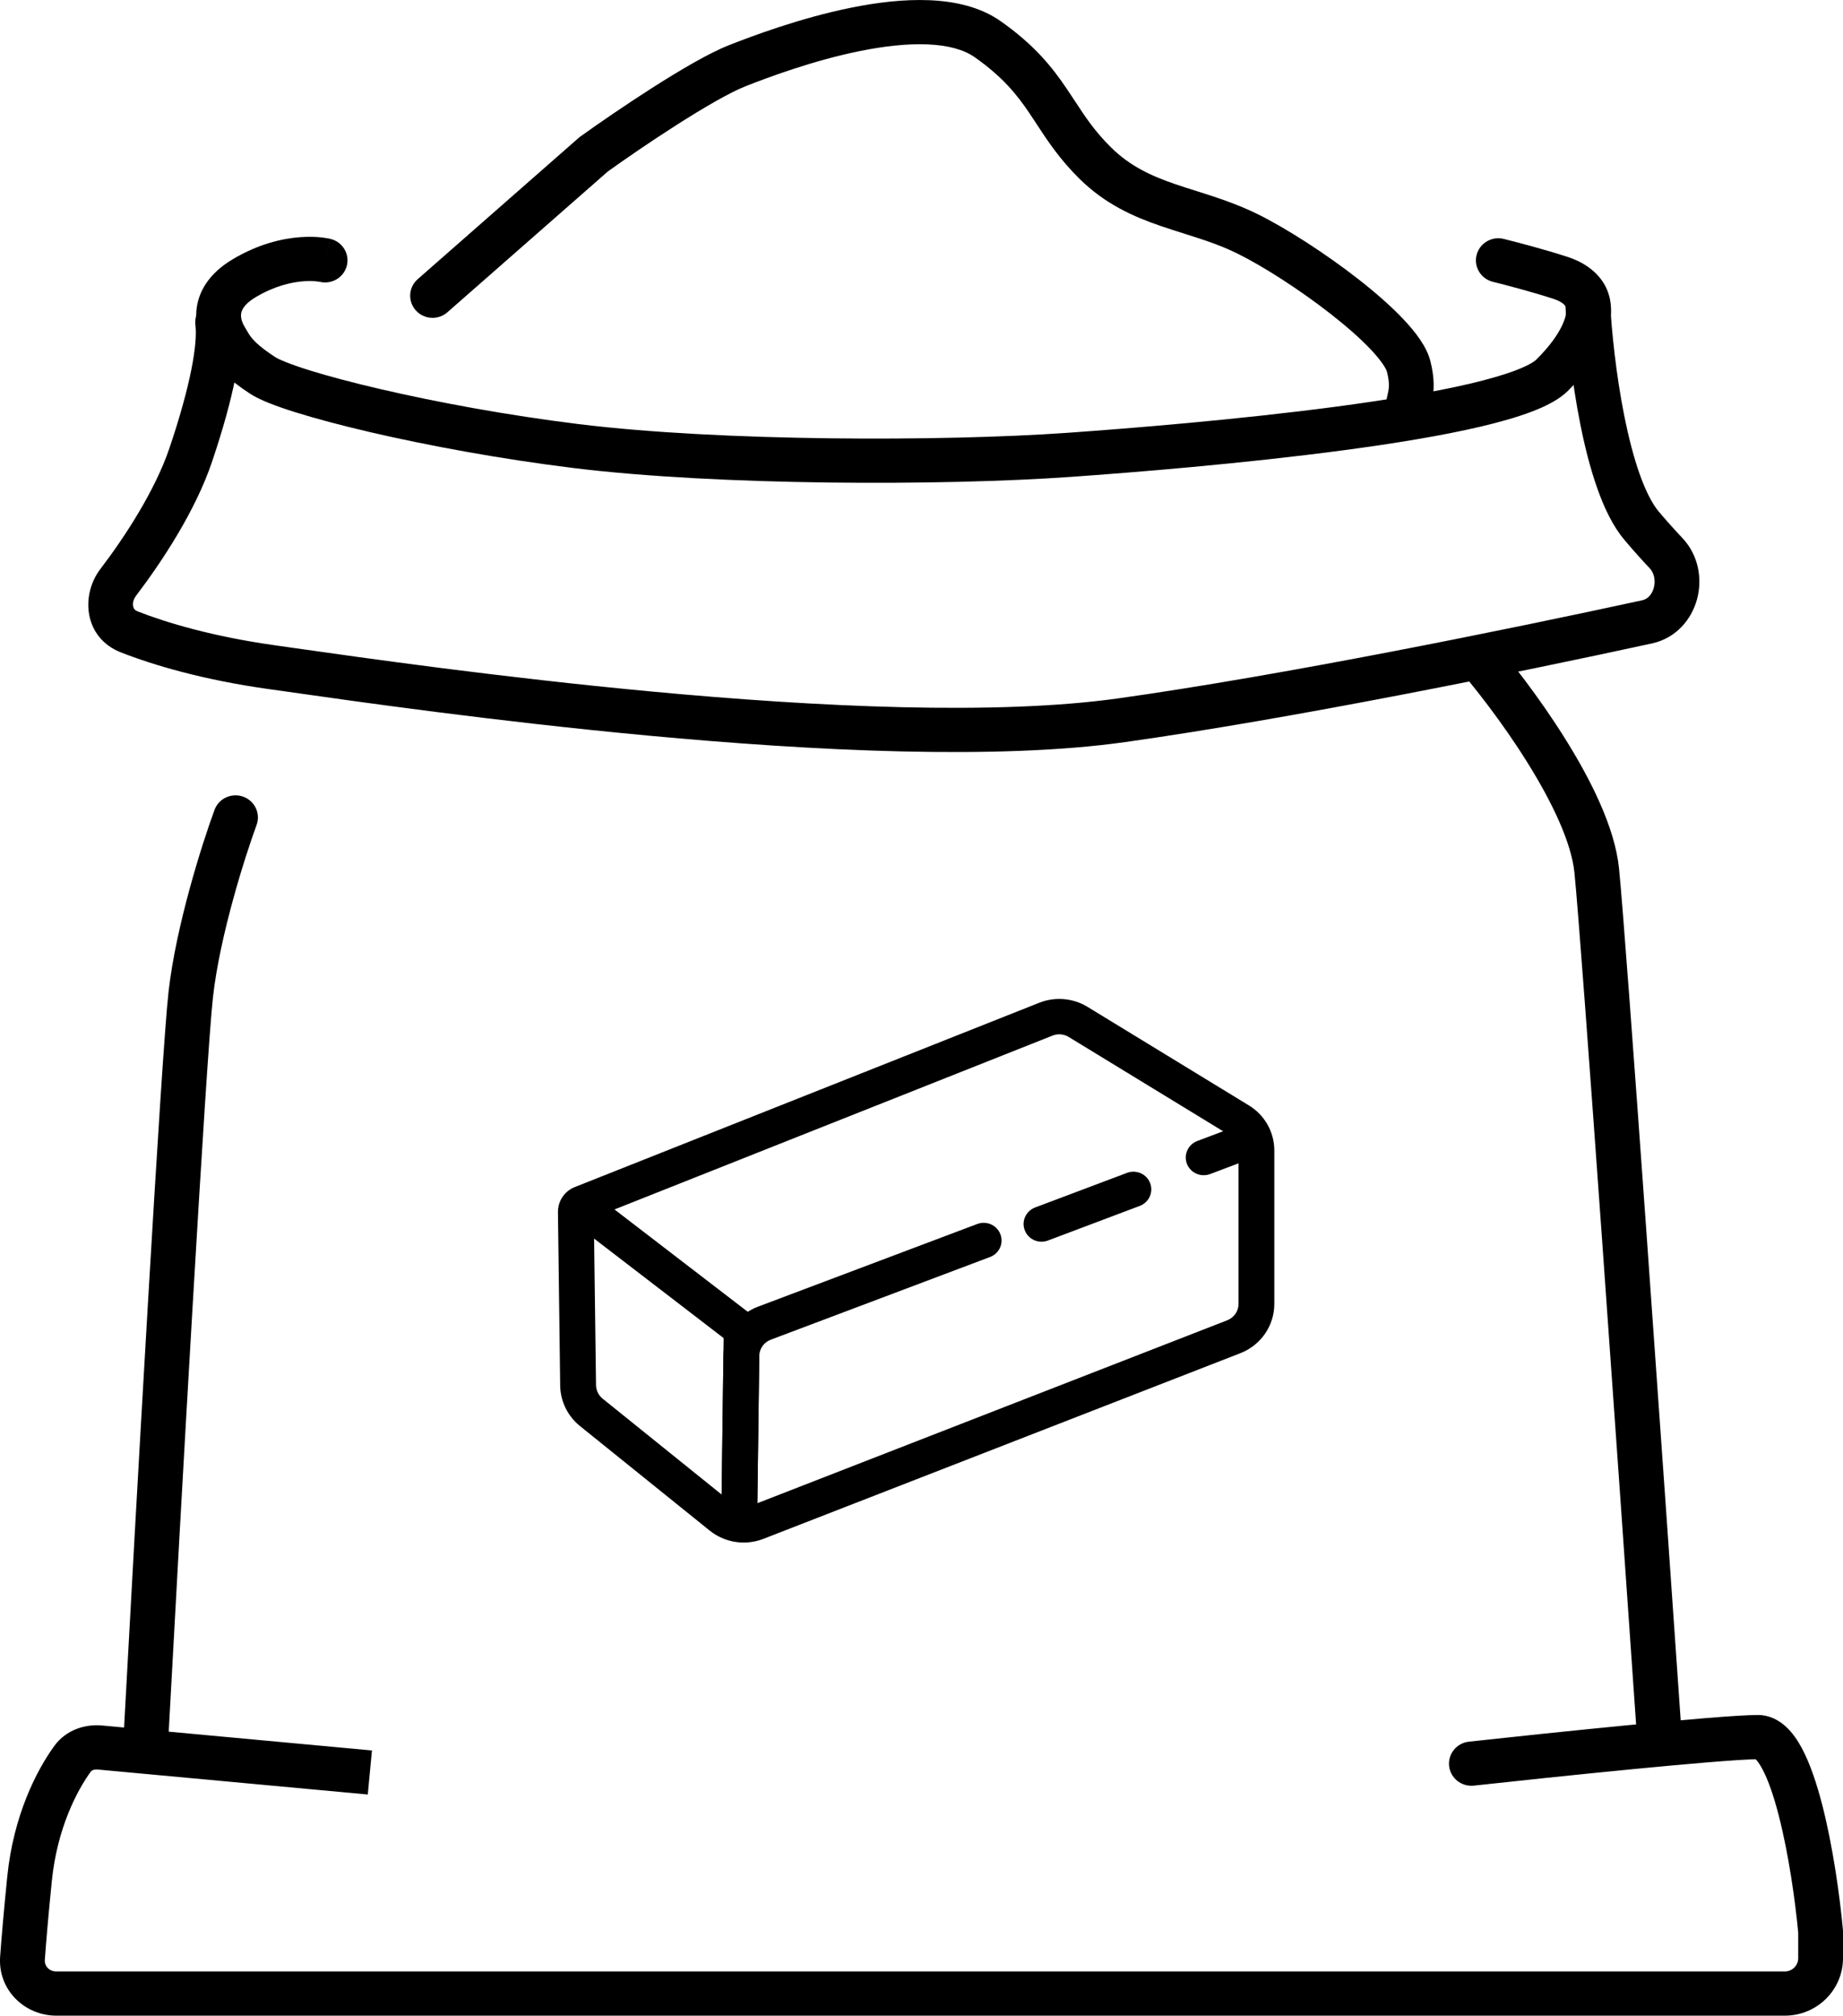 <svg width="43" height="47" viewBox="0 0 43 47" fill="none" xmlns="http://www.w3.org/2000/svg">
<path fill-rule="evenodd" clip-rule="evenodd" d="M24.246 23.382C24.616 23.235 25.034 23.271 25.373 23.477L29.138 25.775C29.508 26 29.732 26.398 29.732 26.827V30.402C29.732 30.911 29.418 31.367 28.939 31.553L17.811 35.882C17.389 36.046 16.91 35.972 16.558 35.689L13.531 33.251C13.244 33.019 13.075 32.674 13.07 32.308L13.018 28.261C13.017 28.163 13.039 28.065 13.084 27.977C13.152 27.842 13.268 27.735 13.411 27.679L24.246 23.382ZM24.934 24.179C24.821 24.11 24.681 24.098 24.558 24.147L13.855 28.392L13.906 32.297C13.908 32.419 13.964 32.535 14.059 32.612L17.087 35.05C17.204 35.145 17.364 35.169 17.505 35.115L28.632 30.786C28.792 30.724 28.897 30.572 28.897 30.402V26.827C28.897 26.684 28.822 26.551 28.698 26.476L24.934 24.179Z" fill="currentColor"/>
<path fill-rule="evenodd" clip-rule="evenodd" d="M23.34 28.778C23.423 28.991 23.315 29.229 23.099 29.31L17.983 31.238C17.823 31.298 17.717 31.449 17.715 31.618L17.664 35.524C17.661 35.752 17.471 35.934 17.241 35.931C17.01 35.928 16.825 35.741 16.828 35.514L16.879 31.608C16.886 31.1 17.205 30.648 17.685 30.468L22.801 28.54C23.017 28.459 23.258 28.565 23.34 28.778Z" fill="currentColor"/>
<path fill-rule="evenodd" clip-rule="evenodd" d="M26.834 27.586C26.916 27.799 26.808 28.037 26.593 28.118L24.449 28.926C24.233 29.007 23.992 28.901 23.91 28.688C23.827 28.475 23.935 28.237 24.151 28.155L26.295 27.348C26.51 27.266 26.752 27.373 26.834 27.586Z" fill="currentColor"/>
<path fill-rule="evenodd" clip-rule="evenodd" d="M29.546 26.439C29.628 26.652 29.52 26.89 29.305 26.972L28.233 27.376C28.017 27.457 27.776 27.35 27.693 27.137C27.611 26.925 27.719 26.686 27.935 26.605L29.006 26.201C29.222 26.12 29.464 26.227 29.546 26.439ZM17.309 30.64C17.54 30.643 17.725 30.83 17.722 31.058L17.664 35.524C17.661 35.752 17.471 35.934 17.241 35.931C17.01 35.928 16.825 35.741 16.828 35.514L16.886 31.047C16.889 30.82 17.079 30.637 17.309 30.64Z" fill="currentColor"/>
<path fill-rule="evenodd" clip-rule="evenodd" d="M13.264 27.9C13.406 27.721 13.668 27.688 13.851 27.828L17.582 30.692C17.764 30.832 17.797 31.091 17.656 31.271C17.514 31.451 17.251 31.483 17.069 31.343L13.338 28.479C13.155 28.339 13.123 28.08 13.264 27.9Z" fill="currentColor"/>
<path fill-rule="evenodd" clip-rule="evenodd" d="M37.018 6.587C37.306 6.572 37.552 6.79 37.567 7.075C37.601 7.708 37.703 8.725 37.897 9.698C37.995 10.184 38.113 10.65 38.253 11.047C38.397 11.453 38.55 11.749 38.7 11.927C38.89 12.152 39.077 12.359 39.254 12.547C39.636 12.953 39.719 13.505 39.596 13.967C39.472 14.431 39.116 14.879 38.539 15.004C35.321 15.703 30.136 16.756 26.254 17.303C23.262 17.725 18.976 17.512 15.11 17.151C11.568 16.821 8.332 16.361 6.684 16.126C6.527 16.104 6.384 16.084 6.257 16.066C4.737 15.852 3.584 15.511 2.821 15.212C1.951 14.871 1.881 13.873 2.339 13.272C2.923 12.506 3.622 11.43 3.955 10.444C4.201 9.716 4.368 9.102 4.466 8.611C4.565 8.11 4.584 7.771 4.559 7.578C4.524 7.296 4.727 7.038 5.013 7.003C5.299 6.967 5.56 7.168 5.596 7.45C5.641 7.807 5.597 8.272 5.491 8.809C5.383 9.355 5.202 10.013 4.946 10.77C4.56 11.914 3.78 13.095 3.174 13.892C3.107 13.98 3.093 14.073 3.106 14.137C3.117 14.191 3.146 14.23 3.207 14.254C3.89 14.522 4.963 14.842 6.405 15.045C6.533 15.063 6.676 15.084 6.833 15.106C8.48 15.34 11.693 15.797 15.208 16.125C19.073 16.486 23.249 16.685 26.107 16.282C29.948 15.741 35.101 14.695 38.315 13.997C38.433 13.972 38.54 13.875 38.586 13.704C38.632 13.53 38.591 13.357 38.489 13.249C38.299 13.048 38.1 12.827 37.898 12.586C37.63 12.269 37.426 11.837 37.267 11.387C37.105 10.929 36.975 10.413 36.872 9.897C36.666 8.867 36.559 7.801 36.524 7.129C36.508 6.845 36.73 6.602 37.018 6.587Z" fill="currentColor"/>
<path fill-rule="evenodd" clip-rule="evenodd" d="M5.674 18.576C5.945 18.674 6.085 18.97 5.986 19.237C5.713 19.98 5.13 21.818 4.97 23.242C4.805 24.707 4.207 35.364 3.928 40.532L2.884 40.477C3.162 35.336 3.762 24.632 3.932 23.128C4.106 21.582 4.721 19.654 5.005 18.885C5.103 18.617 5.403 18.479 5.674 18.576Z" fill="currentColor"/>
<path fill-rule="evenodd" clip-rule="evenodd" d="M38.013 40.224C39.331 40.096 40.565 39.989 41.015 39.989C41.291 39.989 41.511 40.117 41.667 40.26C41.82 40.4 41.941 40.579 42.038 40.759C42.233 41.121 42.388 41.593 42.514 42.079C42.767 43.06 42.927 44.223 42.998 44.995L43 45.018V45.66C43 46.4 42.392 47 41.642 47H1.317C0.566 47 -0.052 46.391 0.003 45.625C0.035 45.182 0.088 44.566 0.17 43.753C0.314 42.336 0.849 41.285 1.269 40.708C1.546 40.329 1.993 40.198 2.383 40.234L8.678 40.816L8.581 41.843L2.286 41.261C2.181 41.251 2.132 41.29 2.118 41.31C1.793 41.756 1.333 42.638 1.21 43.855C1.128 44.661 1.077 45.267 1.046 45.698C1.035 45.84 1.144 45.969 1.317 45.969H41.642C41.815 45.969 41.955 45.831 41.955 45.66V45.065C41.886 44.325 41.733 43.233 41.501 42.333C41.383 41.874 41.252 41.496 41.115 41.243C41.05 41.123 40.997 41.054 40.962 41.021C40.531 41.029 39.404 41.125 38.115 41.25C36.786 41.379 35.325 41.533 34.387 41.636C34.1 41.667 33.842 41.463 33.81 41.18C33.778 40.898 33.985 40.643 34.271 40.611C35.213 40.508 36.678 40.353 38.013 40.224Z" fill="currentColor"/>
<path fill-rule="evenodd" clip-rule="evenodd" d="M35.624 17.76C35.044 16.833 34.371 15.979 33.934 15.481L34.724 14.806C35.192 15.339 35.899 16.237 36.513 17.218C37.115 18.179 37.678 19.296 37.774 20.247C37.942 21.907 38.821 34.429 39.238 40.47C39.258 40.754 39.04 41 38.752 41.019C38.465 41.039 38.215 40.824 38.196 40.54C37.777 34.484 36.901 21.988 36.734 20.349C36.664 19.65 36.217 18.706 35.624 17.76Z" fill="currentColor"/>
<path fill-rule="evenodd" clip-rule="evenodd" d="M7.711 5.571C7.711 5.571 7.712 5.571 7.585 6.071L7.712 5.571C7.992 5.64 8.162 5.92 8.092 6.196C8.022 6.47 7.742 6.637 7.464 6.572C7.463 6.572 7.459 6.571 7.454 6.57C7.441 6.568 7.418 6.564 7.384 6.561C7.317 6.554 7.212 6.549 7.077 6.559C6.809 6.579 6.418 6.662 5.973 6.925C5.658 7.112 5.629 7.268 5.624 7.331C5.616 7.434 5.66 7.54 5.698 7.603C5.703 7.611 5.709 7.622 5.715 7.633C5.734 7.665 5.759 7.706 5.78 7.743C5.862 7.888 5.989 8.043 6.414 8.322C6.5 8.379 6.759 8.49 7.218 8.634C7.656 8.77 8.224 8.922 8.881 9.074C10.196 9.38 11.849 9.685 13.502 9.889C16.802 10.296 21.989 10.297 24.891 10.093C26.35 9.99 28.897 9.785 31.205 9.478C32.361 9.324 33.444 9.146 34.298 8.946C34.725 8.845 35.083 8.742 35.359 8.637C35.65 8.527 35.792 8.436 35.842 8.387C36.483 7.754 36.547 7.336 36.545 7.246C36.544 7.199 36.536 7.168 36.53 7.151C36.53 7.15 36.521 7.127 36.485 7.094C36.449 7.062 36.38 7.013 36.255 6.972C35.772 6.813 35.105 6.638 34.831 6.571C34.551 6.502 34.381 6.222 34.451 5.946C34.521 5.67 34.804 5.502 35.084 5.571C35.367 5.64 36.065 5.823 36.585 5.994C37.096 6.162 37.39 6.475 37.509 6.791C37.566 6.941 37.586 7.091 37.589 7.221C37.601 7.692 37.34 8.366 36.58 9.116C36.369 9.324 36.054 9.478 35.734 9.6C35.398 9.727 34.99 9.843 34.54 9.949C33.637 10.161 32.514 10.344 31.345 10.499C29.004 10.811 26.432 11.018 24.965 11.121C22.017 11.329 16.758 11.33 13.372 10.912C11.681 10.704 9.991 10.391 8.642 10.078C7.968 9.921 7.373 9.763 6.903 9.616C6.455 9.476 6.061 9.329 5.834 9.18C5.338 8.854 5.061 8.588 4.867 8.243C4.853 8.22 4.842 8.2 4.827 8.176C4.818 8.161 4.808 8.145 4.796 8.124C4.713 7.984 4.55 7.658 4.582 7.25C4.618 6.803 4.878 6.371 5.436 6.041C6.036 5.686 6.586 5.562 6.997 5.531C7.201 5.515 7.37 5.523 7.492 5.535C7.553 5.542 7.603 5.549 7.64 5.556C7.658 5.559 7.674 5.562 7.686 5.565C7.692 5.566 7.697 5.567 7.701 5.568L7.707 5.57L7.71 5.57L7.711 5.57L7.711 5.571Z" fill="currentColor"/>
<path fill-rule="evenodd" clip-rule="evenodd" d="M20.069 1.189C18.967 1.411 17.905 1.81 17.39 2.013C17.026 2.157 16.421 2.508 15.782 2.916C15.167 3.308 14.559 3.728 14.181 3.999L10.439 7.281C10.224 7.47 9.893 7.451 9.702 7.238C9.51 7.025 9.53 6.699 9.745 6.51L13.525 3.194L13.546 3.18C13.935 2.9 14.57 2.462 15.215 2.05C15.847 1.647 16.531 1.242 17.002 1.056C17.532 0.847 18.664 0.42 19.86 0.179C20.458 0.058 21.091 -0.02 21.684 0.005C22.273 0.029 22.87 0.158 23.35 0.496C24.147 1.058 24.554 1.574 24.891 2.073C24.956 2.17 25.017 2.263 25.077 2.353C25.322 2.727 25.541 3.061 25.923 3.438C26.365 3.874 26.854 4.1 27.423 4.295C27.566 4.344 27.721 4.393 27.883 4.444C28.336 4.587 28.848 4.749 29.339 4.991C30.005 5.32 30.923 5.908 31.702 6.517C32.093 6.823 32.461 7.144 32.749 7.45C33.019 7.736 33.286 8.076 33.373 8.42C33.476 8.826 33.459 9.109 33.416 9.33C33.406 9.377 33.396 9.419 33.389 9.449L33.388 9.452C33.385 9.466 33.382 9.476 33.38 9.484C33.426 9.733 33.281 9.983 33.032 10.065C32.758 10.155 32.462 10.009 32.371 9.739C32.315 9.574 32.329 9.429 32.346 9.331C32.354 9.288 32.364 9.246 32.371 9.218L32.372 9.214C32.38 9.182 32.385 9.158 32.39 9.132C32.406 9.053 32.424 8.923 32.36 8.67C32.342 8.601 32.243 8.426 31.985 8.152C31.744 7.897 31.42 7.612 31.053 7.325C30.317 6.749 29.46 6.203 28.872 5.913C28.458 5.709 28.063 5.585 27.636 5.45C27.458 5.394 27.273 5.335 27.08 5.269C26.447 5.052 25.787 4.762 25.184 4.167C24.717 3.706 24.431 3.268 24.182 2.887C24.127 2.803 24.075 2.723 24.022 2.645C23.733 2.217 23.409 1.805 22.743 1.335C22.491 1.158 22.122 1.055 21.64 1.035C21.162 1.015 20.62 1.078 20.069 1.189Z" fill="currentColor"/>

</svg>
